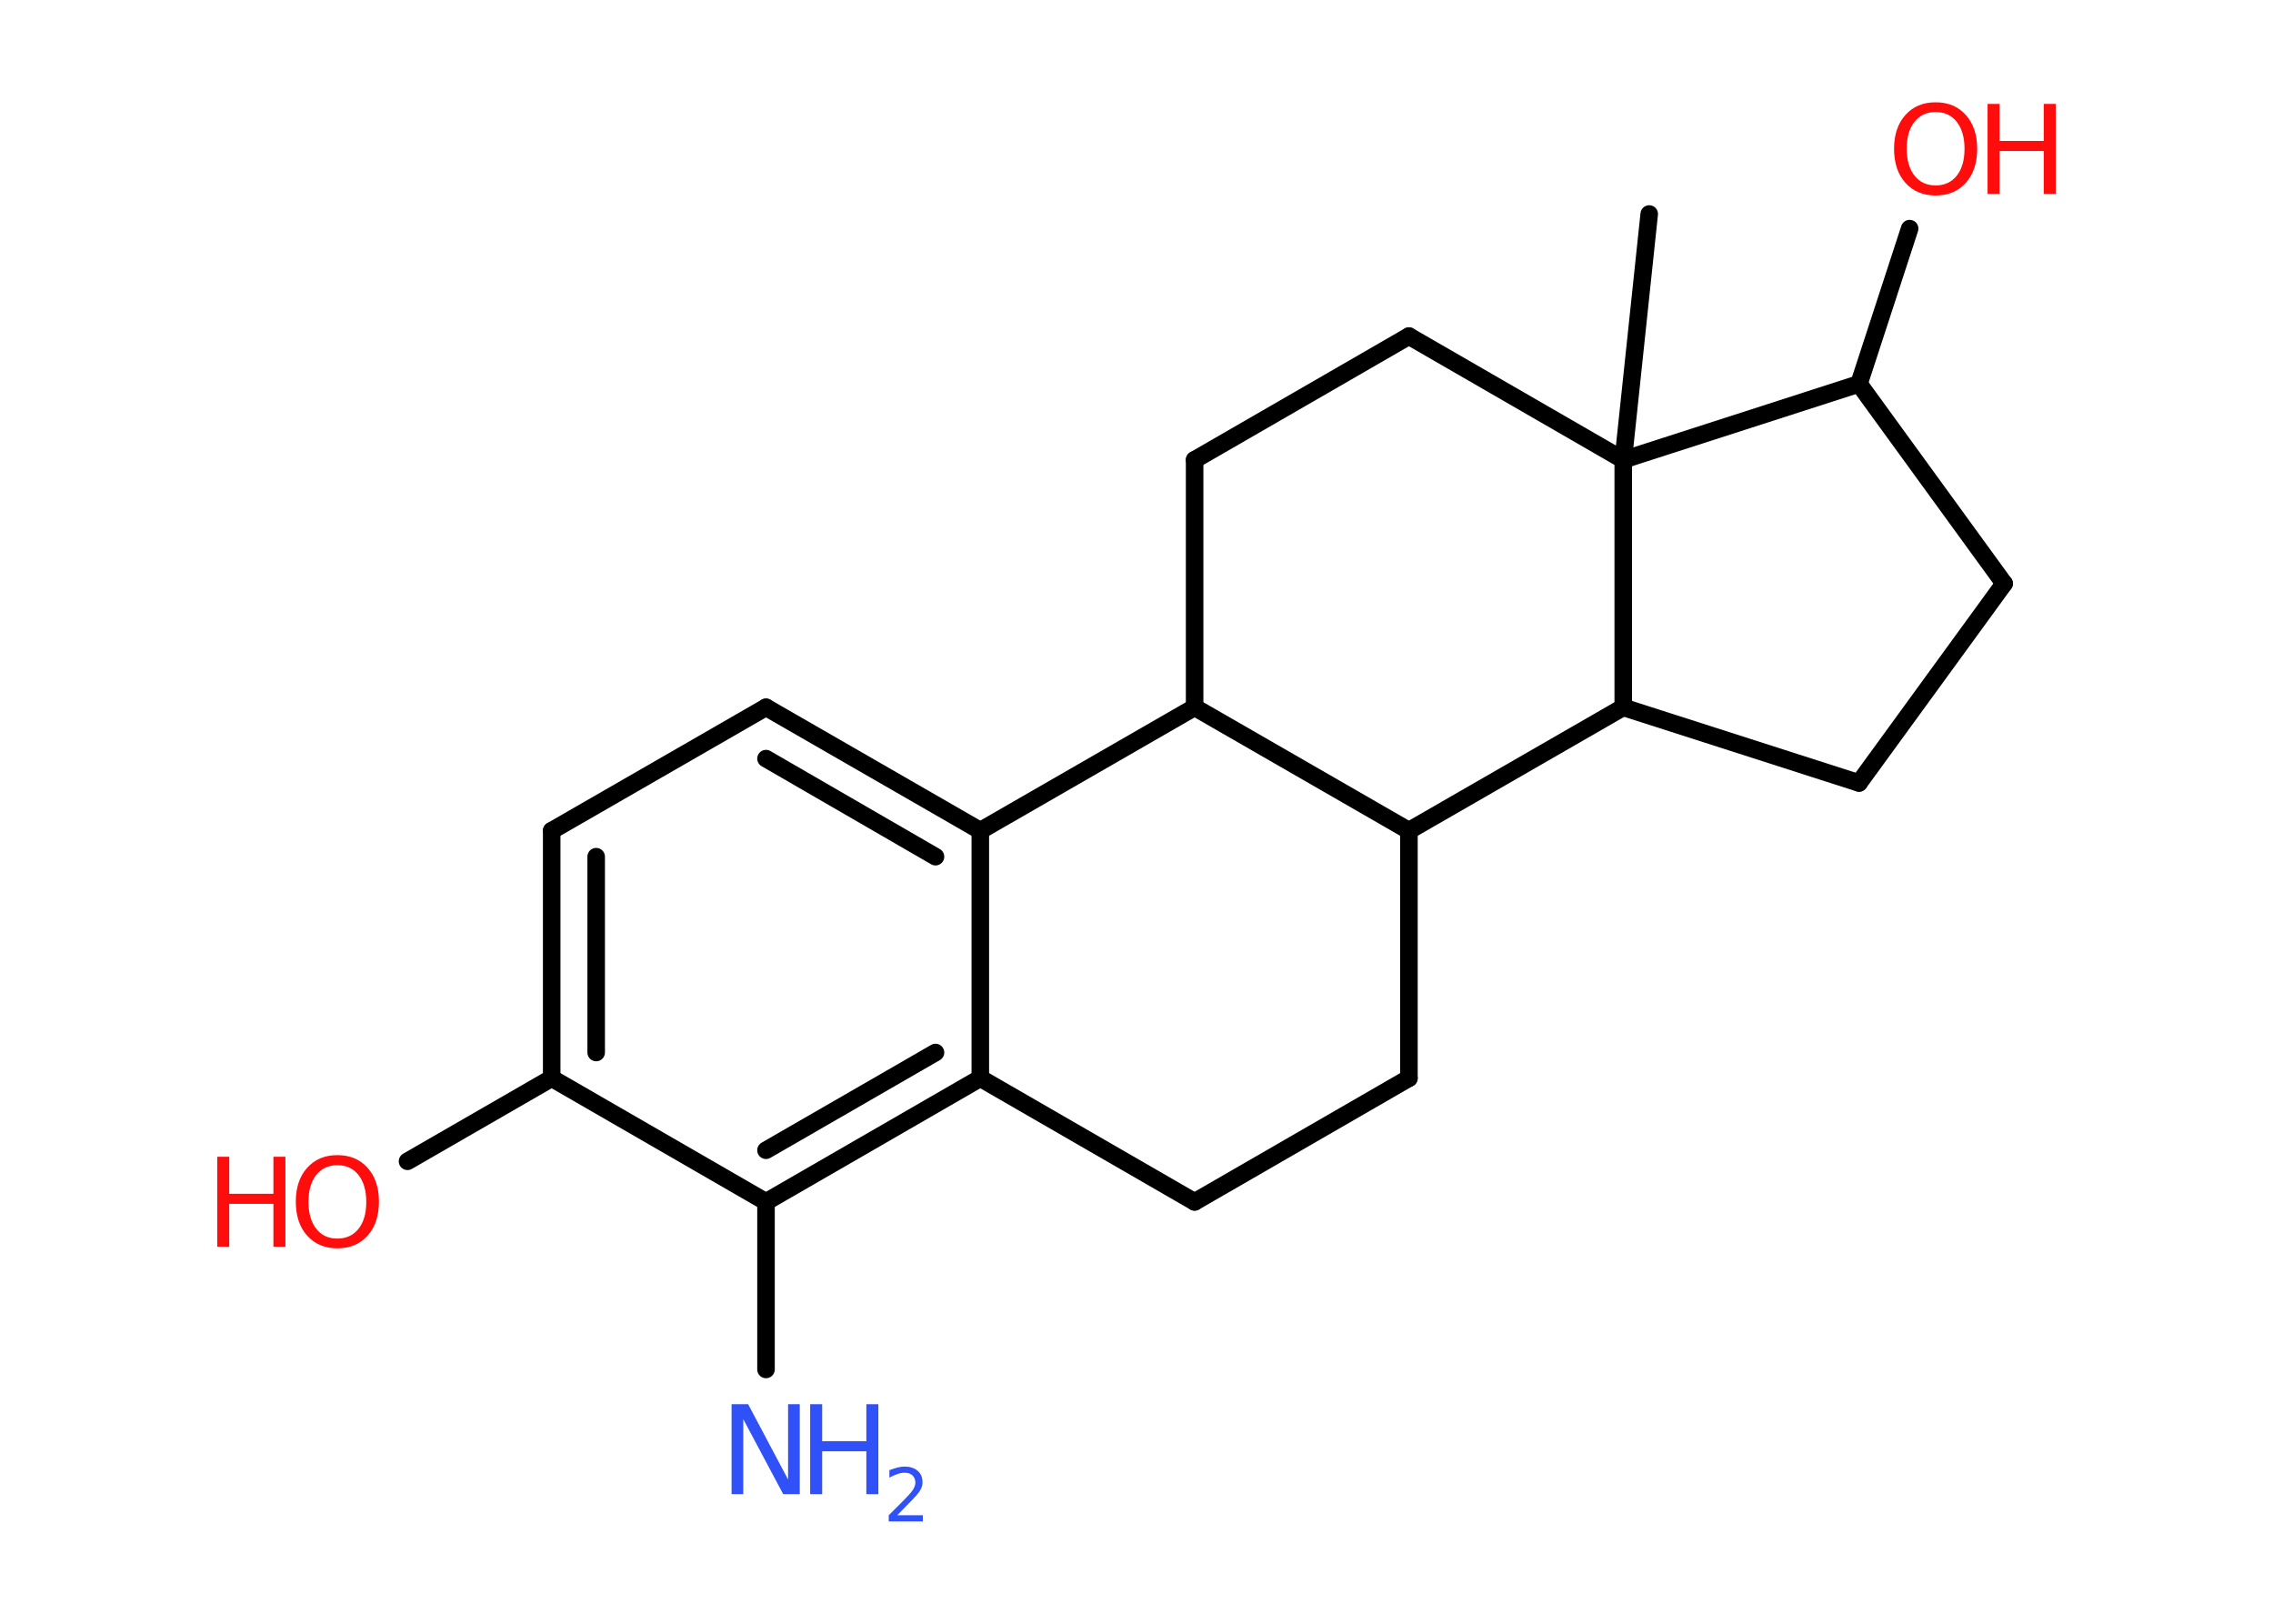 <?xml version='1.0' encoding='UTF-8'?>
<!DOCTYPE svg PUBLIC "-//W3C//DTD SVG 1.1//EN" "http://www.w3.org/Graphics/SVG/1.1/DTD/svg11.dtd">
<svg version='1.2' xmlns='http://www.w3.org/2000/svg' xmlns:xlink='http://www.w3.org/1999/xlink' width='70.0mm' height='50.0mm' viewBox='0 0 70.0 50.0'>
  <desc>Generated by the Chemistry Development Kit (http://github.com/cdk)</desc>
  <g stroke-linecap='round' stroke-linejoin='round' stroke='#000000' stroke-width='.54' fill='#FF0D0D'>
    <rect x='.0' y='.0' width='70.0' height='50.0' fill='#FFFFFF' stroke='none'/>
    <g id='mol1' class='mol'>
      <line id='mol1bnd1' class='bond' x1='50.79' y1='6.59' x2='49.99' y2='14.16'/>
      <line id='mol1bnd2' class='bond' x1='49.99' y1='14.16' x2='43.39' y2='10.35'/>
      <line id='mol1bnd3' class='bond' x1='43.39' y1='10.35' x2='36.79' y2='14.16'/>
      <line id='mol1bnd4' class='bond' x1='36.79' y1='14.16' x2='36.79' y2='21.78'/>
      <line id='mol1bnd5' class='bond' x1='36.79' y1='21.78' x2='30.19' y2='25.58'/>
      <g id='mol1bnd6' class='bond'>
        <line x1='30.19' y1='25.58' x2='23.59' y2='21.78'/>
        <line x1='28.81' y1='26.38' x2='23.59' y2='23.36'/>
      </g>
      <line id='mol1bnd7' class='bond' x1='23.59' y1='21.78' x2='16.99' y2='25.58'/>
      <g id='mol1bnd8' class='bond'>
        <line x1='16.99' y1='25.58' x2='16.99' y2='33.2'/>
        <line x1='18.36' y1='26.38' x2='18.36' y2='32.41'/>
      </g>
      <line id='mol1bnd9' class='bond' x1='16.99' y1='33.2' x2='12.55' y2='35.76'/>
      <line id='mol1bnd10' class='bond' x1='16.99' y1='33.2' x2='23.59' y2='37.01'/>
      <line id='mol1bnd11' class='bond' x1='23.59' y1='37.01' x2='23.59' y2='42.17'/>
      <g id='mol1bnd12' class='bond'>
        <line x1='23.59' y1='37.01' x2='30.19' y2='33.2'/>
        <line x1='23.59' y1='35.42' x2='28.81' y2='32.41'/>
      </g>
      <line id='mol1bnd13' class='bond' x1='30.19' y1='25.58' x2='30.19' y2='33.2'/>
      <line id='mol1bnd14' class='bond' x1='30.19' y1='33.2' x2='36.79' y2='37.01'/>
      <line id='mol1bnd15' class='bond' x1='36.79' y1='37.01' x2='43.39' y2='33.2'/>
      <line id='mol1bnd16' class='bond' x1='43.39' y1='33.2' x2='43.39' y2='25.58'/>
      <line id='mol1bnd17' class='bond' x1='36.79' y1='21.78' x2='43.39' y2='25.58'/>
      <line id='mol1bnd18' class='bond' x1='43.39' y1='25.58' x2='49.99' y2='21.78'/>
      <line id='mol1bnd19' class='bond' x1='49.99' y1='14.16' x2='49.99' y2='21.78'/>
      <line id='mol1bnd20' class='bond' x1='49.99' y1='21.78' x2='57.25' y2='24.11'/>
      <line id='mol1bnd21' class='bond' x1='57.25' y1='24.11' x2='61.72' y2='17.97'/>
      <line id='mol1bnd22' class='bond' x1='61.72' y1='17.97' x2='57.25' y2='11.82'/>
      <line id='mol1bnd23' class='bond' x1='49.99' y1='14.16' x2='57.25' y2='11.82'/>
      <line id='mol1bnd24' class='bond' x1='57.25' y1='11.82' x2='58.81' y2='7.04'/>
      <g id='mol1atm10' class='atom'>
        <path d='M10.39 35.88q-.41 .0 -.65 .3q-.24 .3 -.24 .83q.0 .52 .24 .83q.24 .3 .65 .3q.41 .0 .65 -.3q.24 -.3 .24 -.83q.0 -.52 -.24 -.83q-.24 -.3 -.65 -.3zM10.39 35.57q.58 .0 .93 .39q.35 .39 .35 1.04q.0 .66 -.35 1.05q-.35 .39 -.93 .39q-.58 .0 -.93 -.39q-.35 -.39 -.35 -1.05q.0 -.65 .35 -1.04q.35 -.39 .93 -.39z' stroke='none'/>
        <path d='M6.69 35.62h.37v1.14h1.36v-1.14h.37v2.77h-.37v-1.32h-1.36v1.32h-.37v-2.77z' stroke='none'/>
      </g>
      <g id='mol1atm12' class='atom'>
        <path d='M22.54 43.24h.5l1.23 2.32v-2.32h.36v2.77h-.51l-1.23 -2.31v2.31h-.36v-2.77z' stroke='none' fill='#3050F8'/>
        <path d='M24.95 43.24h.37v1.14h1.36v-1.14h.37v2.77h-.37v-1.32h-1.36v1.32h-.37v-2.77z' stroke='none' fill='#3050F8'/>
        <path d='M27.64 46.66h.78v.19h-1.05v-.19q.13 -.13 .35 -.35q.22 -.22 .28 -.29q.11 -.12 .15 -.21q.04 -.08 .04 -.16q.0 -.13 -.09 -.22q-.09 -.08 -.24 -.08q-.11 .0 -.22 .04q-.12 .04 -.25 .11v-.23q.14 -.05 .25 -.08q.12 -.03 .21 -.03q.26 .0 .41 .13q.15 .13 .15 .35q.0 .1 -.04 .19q-.04 .09 -.14 .21q-.03 .03 -.18 .19q-.15 .15 -.42 .43z' stroke='none' fill='#3050F8'/>
      </g>
      <g id='mol1atm21' class='atom'>
        <path d='M59.61 3.45q-.41 .0 -.65 .3q-.24 .3 -.24 .83q.0 .52 .24 .83q.24 .3 .65 .3q.41 .0 .65 -.3q.24 -.3 .24 -.83q.0 -.52 -.24 -.83q-.24 -.3 -.65 -.3zM59.61 3.15q.58 .0 .93 .39q.35 .39 .35 1.04q.0 .66 -.35 1.05q-.35 .39 -.93 .39q-.58 .0 -.93 -.39q-.35 -.39 -.35 -1.05q.0 -.65 .35 -1.04q.35 -.39 .93 -.39z' stroke='none'/>
        <path d='M61.21 3.2h.37v1.14h1.36v-1.14h.37v2.77h-.37v-1.32h-1.36v1.32h-.37v-2.77z' stroke='none'/>
      </g>
    </g>
  </g>
</svg>
